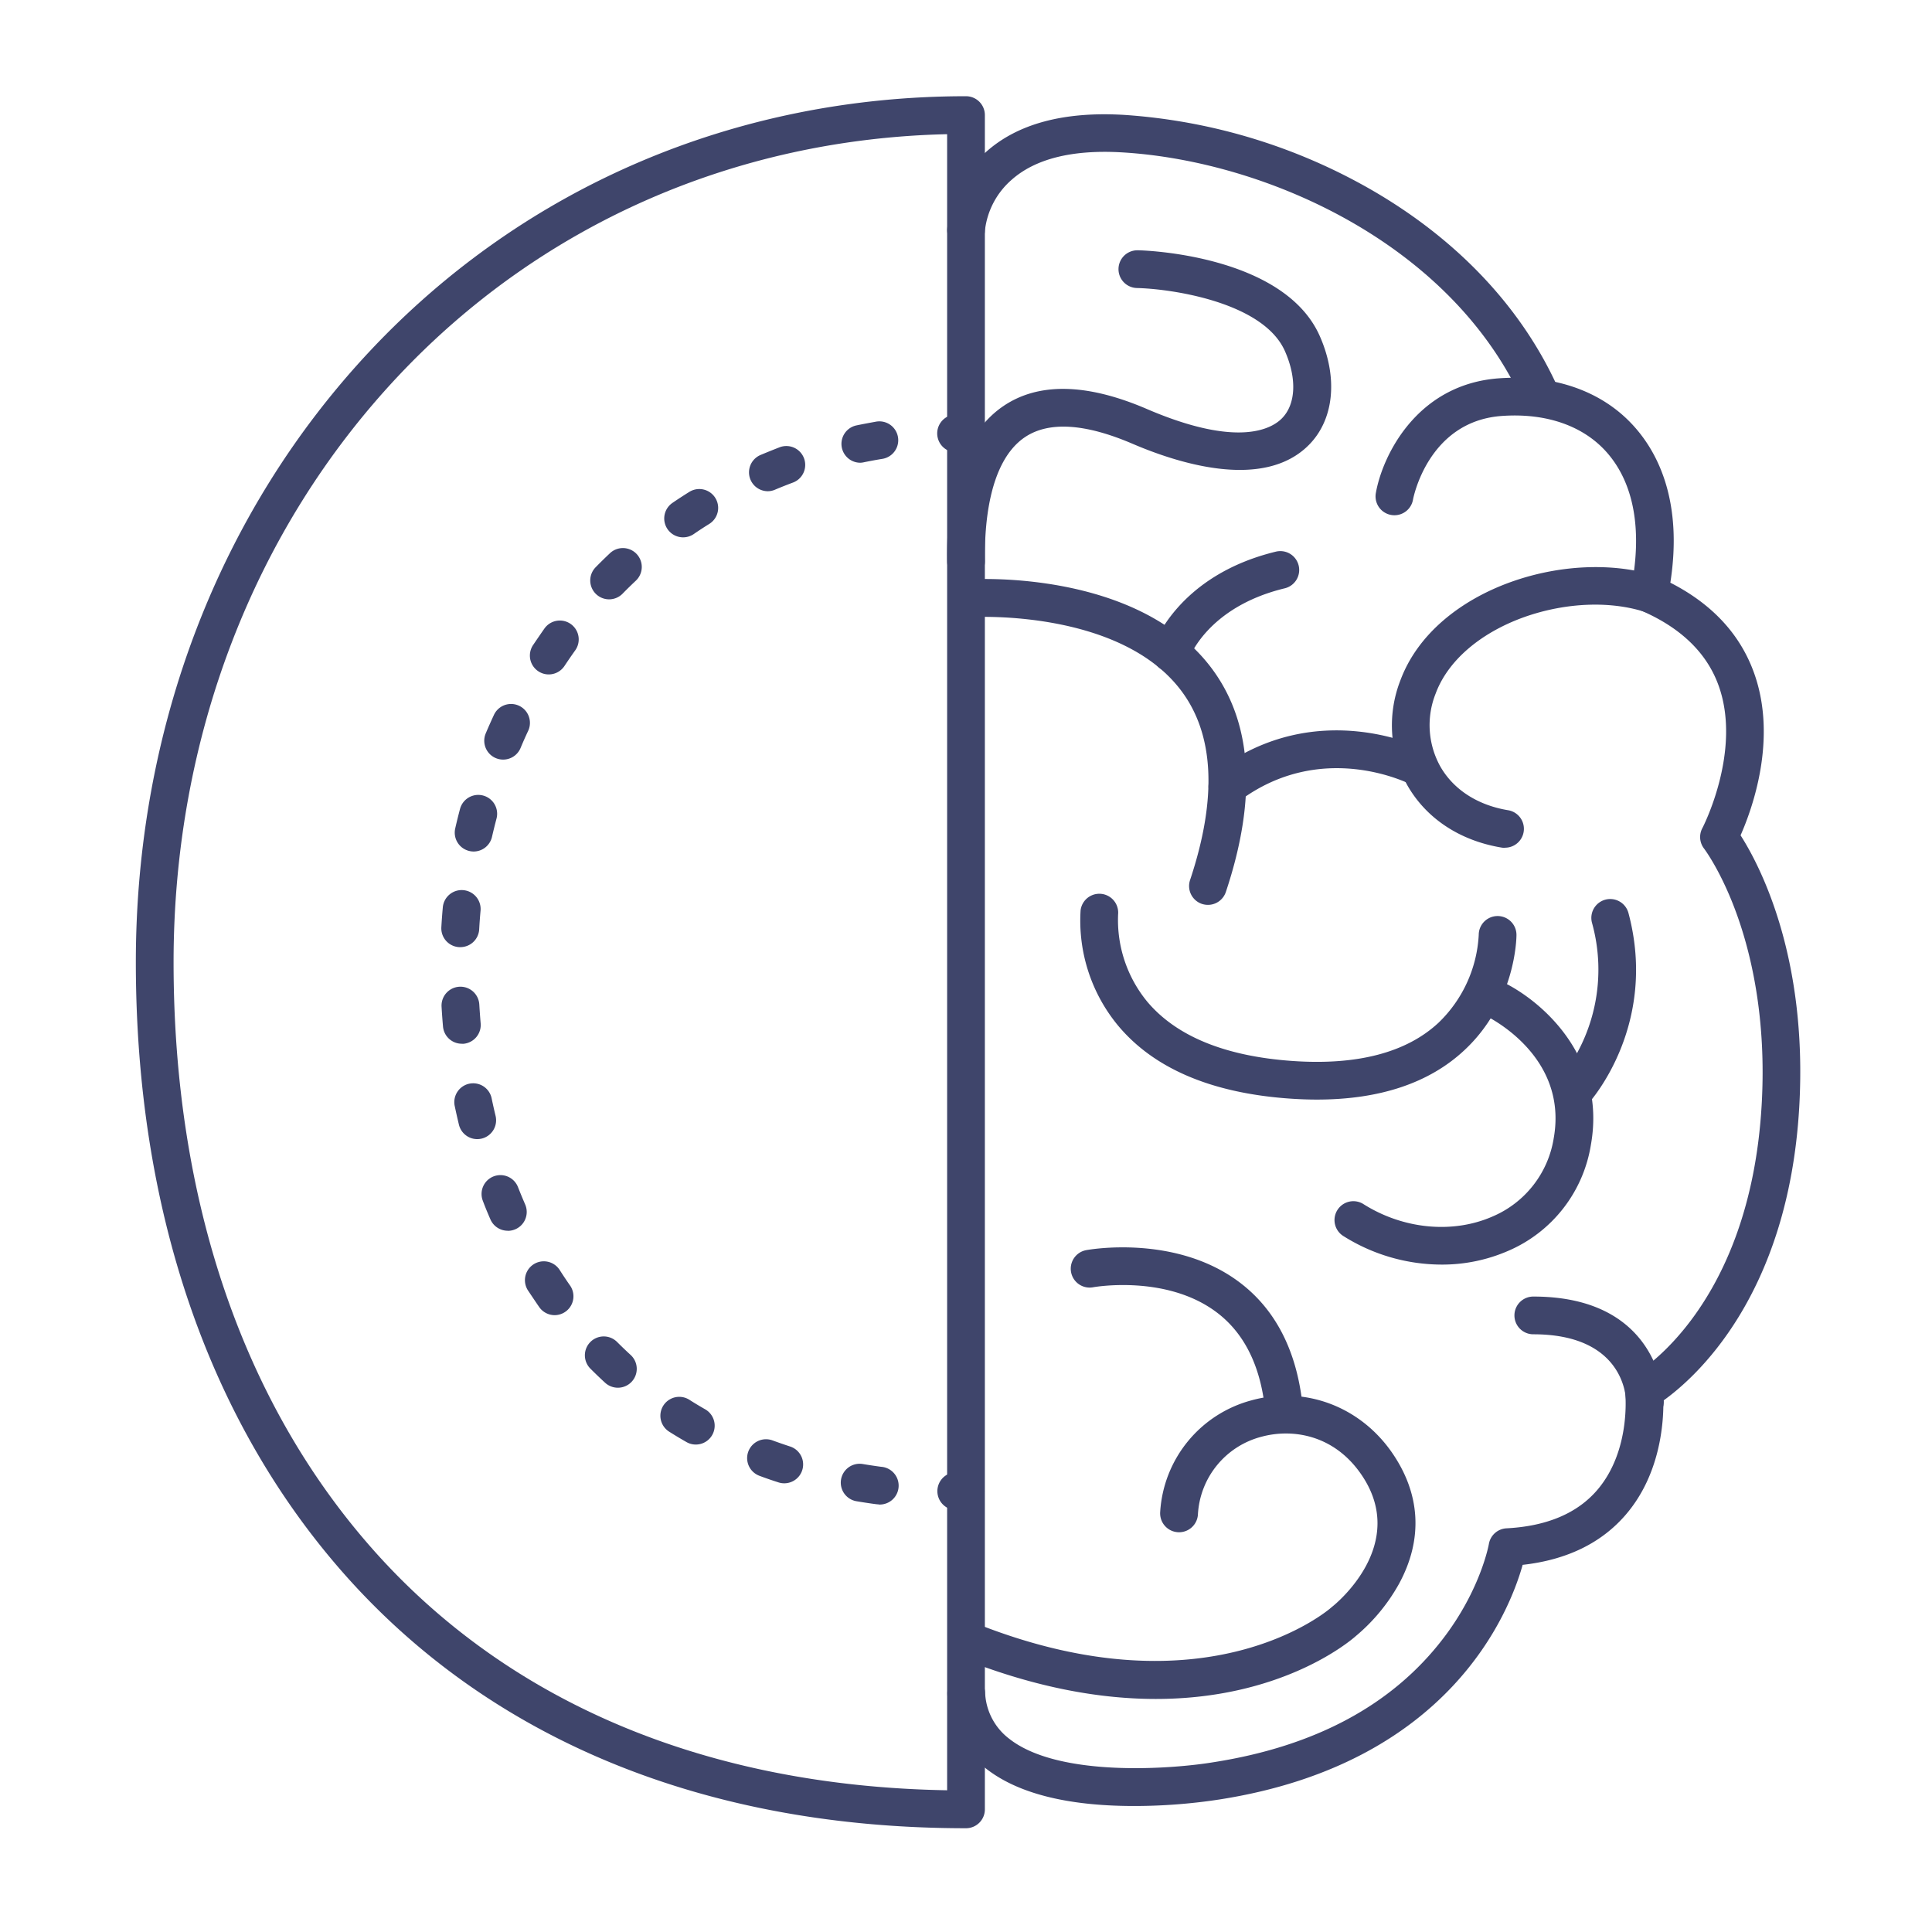 <?xml version="1.0" ?><svg viewBox="0 0 512 512" xmlns="http://www.w3.org/2000/svg"><defs><style>.cls-1{fill:#3f456b;}</style></defs><title/><g id="Lines"><path class="cls-1" d="M408.57,110.39a5,5,0,0,1-4.58-3c-18.89-42.76-68.45-64.72-106.5-67-13.23-.8-23.15,1.66-29.48,7.33a20.93,20.93,0,0,0-7,13.43,5,5,0,0,1-10-.37,31,31,0,0,1,10.09-20.32c8.4-7.65,20.83-11,37-10a151.86,151.86,0,0,1,65.6,20c22.92,13.28,40,31.58,49.45,52.93a5,5,0,0,1-4.57,7Z"/><path class="cls-1" d="M300.56,478.61H300c-17.45-.07-30.5-3.43-38.79-10a26.05,26.05,0,0,1-10.15-19.51,5,5,0,1,1,10-.65,16.2,16.2,0,0,0,6.37,12.32c13.19,10.43,43.54,8,54.13,6.24,27-4.21,47.41-15.21,60.82-32.69,10-13,12.17-25,12.19-25.15a5,5,0,0,1,4.67-4.15c10.71-.56,18.83-4,24.13-10.25,8.91-10.5,7.35-25.5,7.33-25.65a5,5,0,0,1,2.53-4.92c1.22-.7,30.51-18.09,33.62-71.26,1.36-23.14-2.86-40.4-6.64-50.81-4.09-11.29-8.57-17.18-8.61-17.24a5,5,0,0,1-.47-5.4c.11-.19,10.49-20.28,4.39-37.6-3.06-8.71-9.94-15.44-20.42-20a5,5,0,0,1-2.91-5.57c3.13-15.54.93-28.13-6.35-36.41-6.22-7.07-16.1-10.51-27.82-9.68-19.67,1.39-23.53,22-23.56,22.18a5,5,0,0,1-9.85-1.73c1.73-9.85,10.8-28.88,32.71-30.43,14.9-1.05,27.7,3.58,36,13.06,6.2,7.05,12.64,19.81,9.34,41.11,11.16,5.69,18.65,13.82,22.29,24.22,6.09,17.39-.63,35.82-3.68,42.73,4.92,7.69,17.88,32,15.54,72.16-2.93,50-27.68,71.69-36,77.64.08,6.05-.86,19.52-9.82,30.07-6.48,7.63-15.71,12.15-27.47,13.46-3.57,12.74-19.51,52.68-80.35,62.18A149.44,149.44,0,0,1,300.56,478.61Z"/><path class="cls-1" d="M398.76,224.69a5.79,5.79,0,0,1-.82-.07c-11-1.83-19.81-7.62-24.86-16.3a32.82,32.82,0,0,1-2-27.92c9.19-24.93,45.9-35.8,69.51-27.2a5,5,0,1,1-3.42,9.4c-9.55-3.48-22-3.09-33.42,1-11.61,4.21-20.1,11.58-23.29,20.21a22.56,22.56,0,0,0,1.31,19.44c3.52,6.06,9.86,10.13,17.85,11.46a5,5,0,0,1-.82,9.94Z"/><path class="cls-1" d="M325.27,213.39a5,5,0,0,1-3-9c26.92-20.27,55.09-6,56.27-5.35a5,5,0,0,1-4.61,8.87h0c-1-.49-23.87-11.93-45.64,4.47A5,5,0,0,1,325.27,213.39Z"/><path class="cls-1" d="M320.12,239.8a5.16,5.16,0,0,1-1.58-.25,5,5,0,0,1-3.16-6.33c7.27-21.81,6.41-38.79-2.56-50.46-16.38-21.32-54.66-19.24-55.05-19.22a5,5,0,0,1-.61-10c1.79-.11,44-2.38,63.59,23.11,11.12,14.47,12.5,34.56,4.12,59.71A5,5,0,0,1,320.12,239.8Z"/><path class="cls-1" d="M349,291.4q-3.63,0-7.48-.28c-20.57-1.49-35.81-8-45.28-19.4a43.64,43.64,0,0,1-9.87-30.49,5,5,0,0,1,9.94,1.08,34.07,34.07,0,0,0,7.72,23.14c7.68,9.13,20.54,14.42,38.22,15.7,17.32,1.25,30.45-2.16,39-10.14a34.83,34.83,0,0,0,10.63-23.25,5,5,0,0,1,10,0c0,.72-.15,17.86-13.82,30.57C378.78,287,365.66,291.4,349,291.4Z"/><path class="cls-1" d="M306.3,450.24c-14.16,0-31.07-2.74-50.66-10.44a5,5,0,1,1,3.66-9.31c61,24,93.15-4.17,93.47-4.46a3,3,0,0,1,.27-.23c.84-.66,20.58-16.56,7.61-35.2-7.37-10.6-18.44-12-26.34-9.85a22.54,22.54,0,0,0-16.85,20.64,5,5,0,1,1-10-.68,32.68,32.68,0,0,1,24.17-29.6c14.07-3.89,28.68,1.52,37.21,13.77,7.65,11,8.32,23.05,1.93,34.82a49.13,49.13,0,0,1-11.46,13.87C357.37,435.29,339.35,450.24,306.3,450.24Z"/><path class="cls-1" d="M340.24,377.85a5,5,0,0,1-5-4.46c-1.25-11.59-5.6-20.24-12.92-25.69-13.39-10-32.46-6.6-32.65-6.56a5,5,0,0,1-1.81-9.84c.95-.17,23.58-4.17,40.43,8.38,9.65,7.18,15.33,18.17,16.89,32.63a5,5,0,0,1-4.43,5.51Z"/><path class="cls-1" d="M382,335.13a49,49,0,0,1-25.89-7.5,5,5,0,1,1,5.31-8.47c10.57,6.63,23.68,7.85,34.22,3.18a27.16,27.16,0,0,0,16.11-20.69c4-22.39-18.27-32.61-18.5-32.71a5,5,0,1,1,4.07-9.13c10.27,4.58,28.56,19.59,24.28,43.6a36.94,36.94,0,0,1-21.91,28.08A43.74,43.74,0,0,1,382,335.13Z"/><path class="cls-1" d="M256,153.77a5,5,0,0,1-5-4.92c-.24-14.07,2.18-32.66,15-41.3,9.3-6.25,22.1-6,38.05.89,24.14,10.34,33,5.15,35.67,2.43,3.69-3.73,4-10.53.83-17.75C334.81,80,310.27,76.54,301.3,76.33a5,5,0,0,1,.23-10c1.58,0,38.7,1.15,48.23,22.74,4.88,11.06,3.78,22.11-2.88,28.83-11.93,12.06-34.38,5-46.71-.28-12.63-5.42-22.23-6-28.53-1.78-9.62,6.46-10.78,23.34-10.62,32.83a5,5,0,0,1-4.91,5.08Z"/><path class="cls-1" d="M310.32,178.05a5.14,5.14,0,0,1-1.59-.26,5,5,0,0,1-3.15-6.34c.25-.76,6.62-18.92,32.42-25.23a5,5,0,1,1,2.38,9.71c-20.52,5-25.28,18.57-25.32,18.71A5,5,0,0,1,310.32,178.05Z"/><path class="cls-1" d="M435.92,376.48a5,5,0,0,1-5-5c0-1.86-1-17.88-24.58-17.88a5,5,0,0,1,0-10c34.18,0,34.58,27.57,34.58,27.85A5,5,0,0,1,435.92,376.48Z"/><path class="cls-1" d="M417.29,294a5,5,0,0,1-3.72-8.34,46.12,46.12,0,0,0,8.32-41.12,5,5,0,0,1,9.67-2.57c7.87,29.52-9.8,49.54-10.56,50.38A5,5,0,0,1,417.29,294Z"/><path class="cls-1" d="M256,484.5c-68.86,0-125.86-23.32-164.84-67.44C55.08,376.2,36,320.16,36,255c0-61.91,22.1-119.5,62.22-162.17C139.05,49.41,195.09,25.5,256,25.5a5,5,0,0,1,5,5v449A5,5,0,0,1,256,484.5ZM251,35.56c-56.19,1.27-107.69,23.92-145.49,64.12C67.13,140.49,46,195.65,46,255c0,62.69,18.21,116.44,52.66,155.44,36.08,40.84,88.67,62.92,152.34,64Z"/></g><g id="Outline"><path class="cls-1" d="M253.41,119.86a5,5,0,0,1-.08-10c.86,0,1.72,0,2.59,0a5,5,0,1,1,0,10l-2.42,0Z"/><path class="cls-1" d="M232.81,398.67a5.19,5.19,0,0,1-.68-.05c-1.75-.23-3.51-.5-5.22-.79a5,5,0,0,1,1.66-9.86c1.6.27,3.25.52,4.9.74a5,5,0,0,1-.66,10Zm-25-5.58a4.81,4.81,0,0,1-1.53-.25c-1.69-.54-3.38-1.12-5-1.73a5,5,0,1,1,3.44-9.39c1.53.56,3.09,1.1,4.65,1.61a5,5,0,0,1-1.53,9.76Zm-23.42-10.27a4.92,4.92,0,0,1-2.47-.66c-1.55-.88-3.09-1.81-4.58-2.75a5,5,0,0,1,5.34-8.46c1.36.87,2.78,1.72,4.2,2.53a5,5,0,0,1-2.49,9.34Zm-20.64-15.06a5,5,0,0,1-3.38-1.31c-1.3-1.19-2.6-2.44-3.85-3.69a5,5,0,1,1,7.08-7.06c1.15,1.15,2.34,2.29,3.53,3.38a5,5,0,0,1-3.38,8.68ZM147,348.53a5,5,0,0,1-4.1-2.14c-1-1.45-2-2.95-3-4.44a5,5,0,1,1,8.43-5.38c.88,1.38,1.8,2.76,2.74,4.1a5,5,0,0,1-4.1,7.86Zm-12.45-22.37a5,5,0,0,1-4.58-3c-.7-1.61-1.39-3.26-2-4.9a5,5,0,1,1,9.31-3.65c.6,1.53,1.24,3.07,1.89,4.57a5,5,0,0,1-4.59,7Zm-8.08-24.28a5,5,0,0,1-4.85-3.83c-.41-1.7-.8-3.44-1.16-5.16a5,5,0,0,1,9.79-2c.34,1.62.7,3.25,1.09,4.85a5,5,0,0,1-3.69,6A5.35,5.35,0,0,1,126.45,301.88Zm-4.07-25.28a5,5,0,0,1-5-4.56c-.15-1.73-.28-3.5-.38-5.25a5,5,0,1,1,10-.59c.1,1.66.22,3.33.36,5a5,5,0,0,1-4.55,5.41A3.17,3.17,0,0,1,122.38,276.6Zm-.44-25.6h-.29a5,5,0,0,1-4.71-5.27c.1-1.75.23-3.53.39-5.28a5,5,0,1,1,10,.9c-.15,1.64-.27,3.3-.36,4.94A5,5,0,0,1,121.94,251Zm3.56-25.34a4.73,4.73,0,0,1-1.11-.13,5,5,0,0,1-3.77-6c.39-1.72.82-3.45,1.27-5.15a5,5,0,0,1,9.67,2.56c-.42,1.59-.82,3.21-1.19,4.81A5,5,0,0,1,125.5,225.66Zm7.83-24.36a5,5,0,0,1-4.6-7c.68-1.62,1.41-3.25,2.15-4.85a5,5,0,0,1,9.07,4.23c-.7,1.48-1.37,3-2,4.51A5,5,0,0,1,133.33,201.3Zm12.07-22.57a5,5,0,0,1-4.17-7.75c1-1.48,2-2.94,3-4.37a5,5,0,1,1,8.13,5.82c-.94,1.32-1.88,2.69-2.79,4.06A5,5,0,0,1,145.4,178.73Zm16-19.9a5,5,0,0,1-3.57-8.5c1.23-1.26,2.51-2.51,3.79-3.72a5,5,0,0,1,6.87,7.27c-1.19,1.12-2.38,2.28-3.52,3.45A5,5,0,0,1,161.45,158.83Zm19.61-16.43a5,5,0,0,1-2.82-9.13c1.46-1,3-2,4.46-2.91a5,5,0,1,1,5.3,8.48c-1.39.86-2.78,1.77-4.13,2.7A5,5,0,0,1,181.06,142.4Zm22.48-12.22a5,5,0,0,1-1.95-9.61c1.62-.68,3.28-1.35,4.95-2a5,5,0,1,1,3.51,9.36c-1.54.58-3.08,1.19-4.58,1.82A4.91,4.91,0,0,1,203.54,130.18ZM228,122.63a5,5,0,0,1-1-9.9c1.72-.36,3.48-.68,5.22-1a5,5,0,0,1,1.64,9.87c-1.62.26-3.25.57-4.85.89A5,5,0,0,1,228,122.63Z"/><path class="cls-1" d="M255.92,400.17l-2.57,0a5,5,0,1,1,.13-10l2.44,0a5,5,0,1,1,0,10Z"/></g></svg>